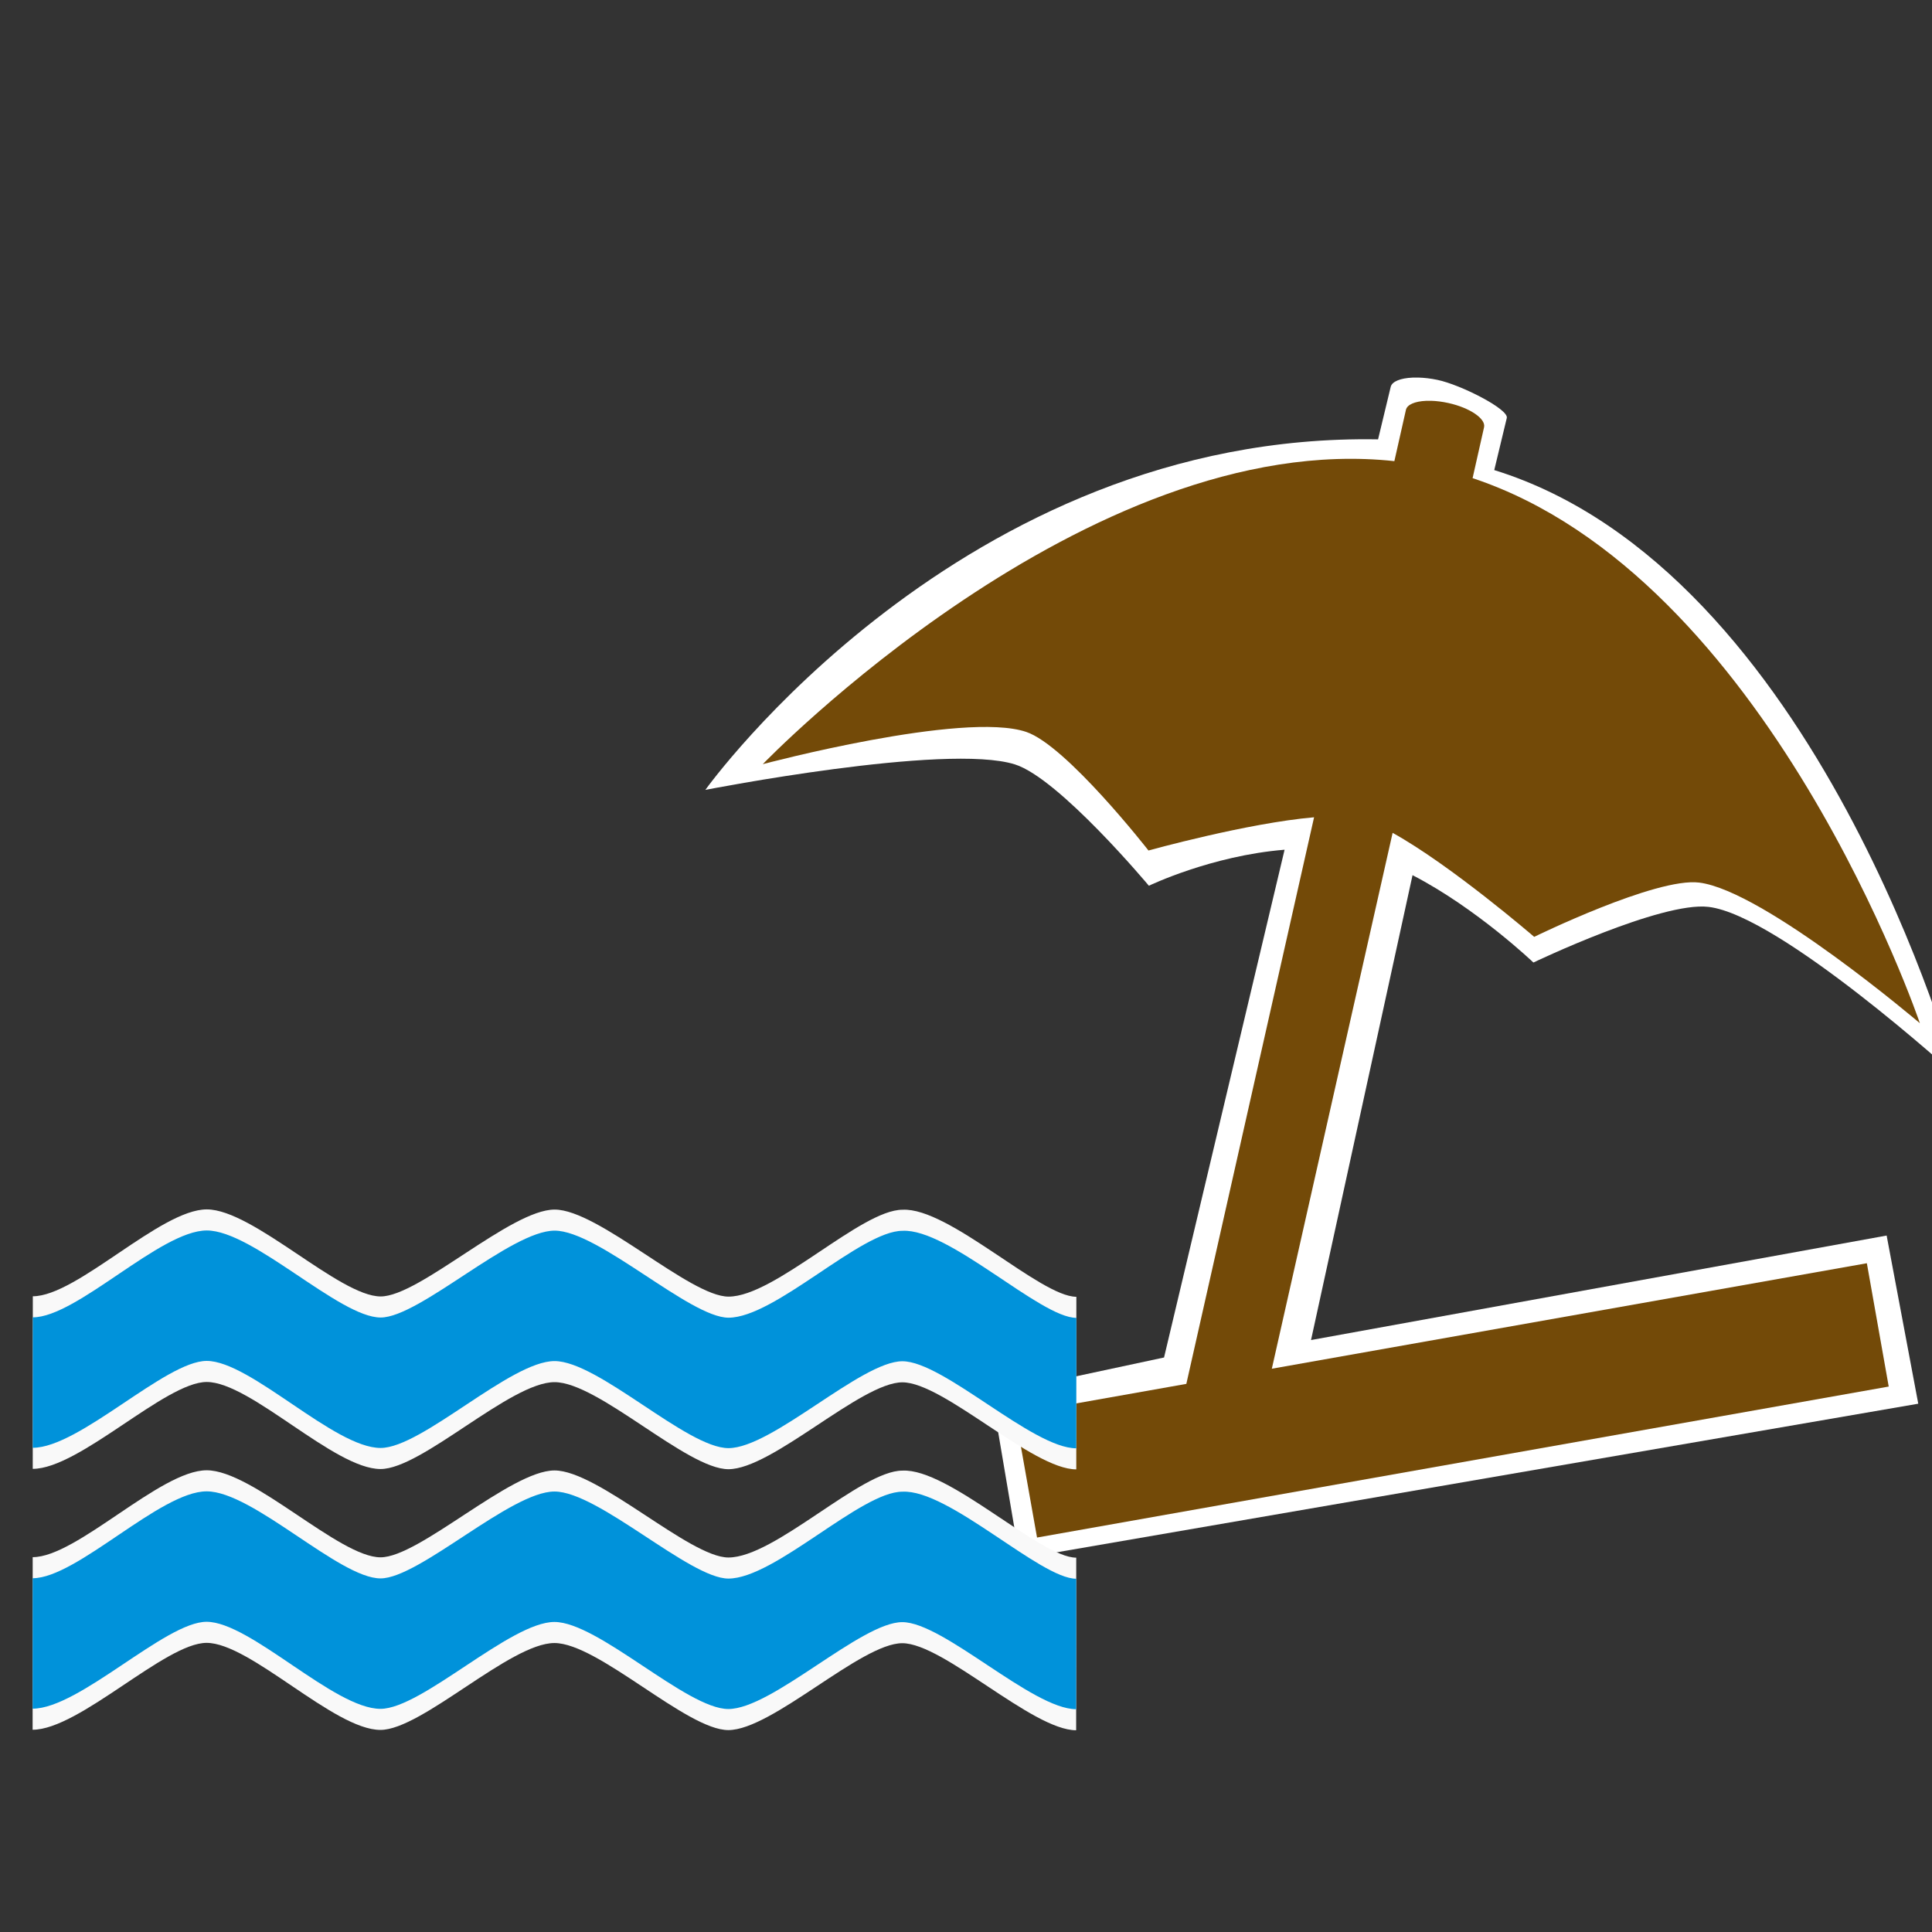<?xml version="1.0" encoding="UTF-8" standalone="no"?>
<!-- Generator: Adobe Illustrator 16.0.0, SVG Export Plug-In . SVG Version: 6.00 Build 0)  -->

<svg
   xmlns:dc="http://purl.org/dc/elements/1.1/"
   xmlns:cc="http://creativecommons.org/ns#"
   xmlns:rdf="http://www.w3.org/1999/02/22-rdf-syntax-ns#"
   xmlns:svg="http://www.w3.org/2000/svg"
   xmlns="http://www.w3.org/2000/svg"
   xmlns:sodipodi="http://sodipodi.sourceforge.net/DTD/sodipodi-0.dtd"
   xmlns:inkscape="http://www.inkscape.org/namespaces/inkscape"
   version="1.1"
   id="svg2"
   inkscape:output_extension="org.inkscape.output.svg.inkscape"
   sodipodi:docname="JH_natural_beach.svg"
   inkscape:version="0.91 r13725"
   sodipodi:version="0.32"
   x="0px"
   y="0px"
   width="580px"
   height="580px"
   viewBox="0 0 580 580"
   enable-background="new 0 0 580 580"
   xml:space="preserve"
   inkscape:export-filename="F:\_GRAFIKA\2016_08_29_Symboly_turistika\JH_icons\JH_natural_beach.png"
   inkscape:export-xdpi="31"
   inkscape:export-ydpi="31"><rect x="0" y="0" width="580" height="580" fill="#333333" stroke="none"/><sodipodi:namedview
     showgrid="false"
     inkscape:cy="-67.329501"
     inkscape:cx="1139.7829"
     inkscape:zoom="0.70710678"
     pagecolor="#ffffff"
     bordercolor="#666666"
     guidetolerance="10.0"
     objecttolerance="10.0"
     gridtolerance="10.0"
     borderopacity="1.0"
     id="base"
     inkscape:current-layer="g4264"
     inkscape:window-y="-9"
     inkscape:window-x="-9"
     inkscape:pageopacity="0.0"
     inkscape:pageshadow="2"
     inkscape:window-width="2560"
     inkscape:window-height="1369"
     inkscape:window-maximized="1" /><defs
     id="defs4"><inkscape:perspective
       inkscape:vp_z="580 : 290 : 1"
       inkscape:vp_y="0 : 1000 : 0"
       inkscape:vp_x="0 : 290 : 1"
       sodipodi:type="inkscape:persp3d"
       id="perspective3653"
       inkscape:persp3d-origin="290 : 193.33333 : 1" /><inkscape:perspective
       inkscape:vp_z="355.02399 : 217.53 : 1"
       inkscape:vp_y="0 : 1000 : 0"
       inkscape:vp_x="0 : 217.53 : 1"
       sodipodi:type="inkscape:persp3d"
       id="perspective2512"
       inkscape:persp3d-origin="177.51199 : 145.02 : 1" /></defs><g
     id="g2121" /><g
     id="g4198"
     transform="translate(-2.834,-220.287)"><g
       transform="matrix(81.438,0,0,81.438,-24797.77,-48180.737)"
       id="g43"><g
         transform="matrix(0.007,0,0,0.007,306.164,591.979)"
         id="g4"
         style="stroke:#000000;stroke-width:5;stroke-miterlimit:4;stroke-dasharray:none;stroke-opacity:1"><g
           transform="matrix(2.709,0.69,-0.69,2.709,-600.86,144.48)"
           id="g6"
           style="stroke:#000000;stroke-width:1.789;stroke-miterlimit:4;stroke-dasharray:none;stroke-opacity:1"><g
             id="g4434"
             transform="matrix(0.657,0.077,-0.077,0.657,-59.823,-10.336)"><g
               id="g4264"><g
                 id="g4152"
                 transform="translate(-1.078,20.338)"><path
                   sodipodi:nodetypes="ssscccccccccccccccccss"
                   inkscape:connector-curvature="0"
                   style="fill:#ffffff;fill-opacity:1;stroke:none;stroke-width:1.789;stroke-miterlimit:4;stroke-dasharray:none"
                   d="m 731.166,-34.128 c -0.525,0.186 -1.027,0.382 -1.5,0.587 -3.156,1.368 -5.091,3.121 -4.886,4.694 l 1.992,15.247 C 615.09,26.983 583.621,148.188 583.621,148.188 c 0,0 59.203,-37.072 79.7,-38.335 13.152,-0.825 48.013,18.609 48.013,18.609 0,0 13.517,-14.356 32.409,-23.411 l 19.709,147.306 -42.049,27.366 24.149,40.864 L 968.718,187.765 943.168,146.274 800.758,232.739 780.364,98.774 c 20.463,2.286 41.046,10.909 41.046,10.909 0,0 27.75,-29.312 40.881,-32.643 19.73,-5.054 83.001,19.612 83.001,19.612 0,0 -88.103,-120.278 -184.493,-113.923 l -1.978,-15.139 c -0.329,-2.517 -15.589,-4.156 -22.355,-3.053 -1.931,0.315 -3.724,0.777 -5.299,1.335 z"
                   id="path4148" /><path
                   id="path4268"
                   transform="matrix(0.934,-0.357,0.357,0.934,311.813,42.059)"
                   d="m 422.615,85.18 c -0.508,-0.014 -1,-0.01 -1.471,0.012 -3.137,0.146 -5.359,1.069 -5.697,2.576 l -3.277,14.605 c -87.66,-9.397 -179.797,86.48 -179.797,86.48 0,0 57.124,-15.266 75.012,-9.26 11.482,3.841 34.861,33.744 34.861,33.744 0,0 28.095,-7.847 47.156,-9.51 l -36.223,161.408 -48.742,8.691 6.262,35.115 242.523,-43.24 -6.262,-35.117 -169.439,30.211 34.256,-152.656 c 16.7,9.232 40.348,29.586 40.348,29.586 0,0 34.711,-17.051 46.992,-15.504 18.471,2.279 62.877,39.988 62.877,39.988 0,0 -43.288,-127.249 -127.541,-155.113 l 3.254,-14.502 c 0.541,-2.411 -4.011,-5.526 -10.139,-6.883 -1.749,-0.387 -3.428,-0.591 -4.953,-0.633 z"
                   style="fill:#734a08;fill-opacity:1;stroke:none;stroke-width:1.789;stroke-miterlimit:4;stroke-dasharray:none"
                   inkscape:connector-curvature="0" /><path
                   sodipodi:nodetypes="sccssssscccsssssccssssscccssss"
                   inkscape:connector-curvature="0"
                   d="m 493.812,310.559 c -12.348,4.727 -25.661,36.34 -37.404,40.835 l 17.57,45.9 c 12.424,-4.756 26.427,-36.634 37.404,-40.835 11.662,-4.464 42.762,10.149 55.11,5.422 10.998,-4.21 25.661,-36.34 37.404,-40.835 11.662,-4.464 44.049,9.656 55.11,5.422 11.662,-4.464 26.427,-36.634 37.404,-40.835 10.976,-4.202 43.448,9.886 55.11,5.422 l -17.57,-45.9 c -9.604,3.676 -43.025,-10.835 -55.11,-5.422 -11.062,4.234 -25.036,36.101 -37.404,40.835 -10.29,3.939 -43.448,-9.886 -55.11,-5.422 -11.662,4.464 -27.091,36.887 -37.404,40.835 -10.998,4.21 -42.762,-10.149 -55.11,-5.422 z m 26.56,69.385 c -12.348,4.727 -25.661,36.34 -37.404,40.835 l 17.57,45.9 c 12.424,-4.756 26.427,-36.634 37.404,-40.835 11.662,-4.464 42.762,10.149 55.11,5.422 10.998,-4.21 25.661,-36.34 37.404,-40.835 11.662,-4.464 44.049,9.656 55.11,5.422 11.662,-4.464 26.427,-36.633 37.404,-40.835 10.976,-4.202 43.448,9.886 55.11,5.422 L 760.509,314.54 c -9.604,3.676 -43.025,-10.835 -55.11,-5.422 -11.062,4.234 -25.036,36.101 -37.404,40.835 -10.29,3.939 -43.448,-9.886 -55.11,-5.422 -11.662,4.464 -27.091,36.887 -37.404,40.835 -10.998,4.21 -42.762,-10.149 -55.11,-5.422 z"
                   id="path4150"
                   style="color:#000000;fill:#f9f9f9;fill-opacity:1;stroke:none" /><path
                   style="color:#000000;fill:#0092da;fill-opacity:1;stroke:none"
                   id="ford"
                   d="m 495.956,316.163 c -12.348,4.727 -25.661,36.34 -37.404,40.835 l 13.28,34.693 c 12.424,-4.756 26.427,-36.634 37.404,-40.835 11.662,-4.464 42.762,10.149 55.11,5.422 10.998,-4.21 25.661,-36.34 37.404,-40.835 11.662,-4.464 44.049,9.656 55.11,5.422 11.662,-4.464 26.427,-36.634 37.404,-40.835 10.976,-4.202 43.448,9.886 55.11,5.422 l -13.28,-34.693 c -9.604,3.676 -43.025,-10.835 -55.11,-5.422 -11.062,4.234 -25.036,36.101 -37.404,40.835 -10.29,3.939 -43.448,-9.886 -55.11,-5.422 -11.662,4.464 -27.091,36.887 -37.404,40.835 -10.998,4.21 -42.762,-10.149 -55.11,-5.422 z m 26.56,69.385 c -12.348,4.727 -25.661,36.34 -37.404,40.835 l 13.28,34.693 c 12.424,-4.756 26.427,-36.634 37.404,-40.835 11.662,-4.464 42.762,10.149 55.11,5.422 10.998,-4.21 25.661,-36.34 37.404,-40.835 11.662,-4.464 44.049,9.656 55.11,5.422 11.662,-4.464 26.427,-36.633 37.404,-40.835 10.976,-4.202 43.448,9.886 55.11,5.422 l -13.28,-34.693 c -9.604,3.676 -43.025,-10.835 -55.11,-5.422 -11.062,4.234 -25.036,36.101 -37.404,40.835 -10.29,3.939 -43.448,-9.886 -55.11,-5.422 -11.662,4.464 -27.091,36.887 -37.404,40.835 -10.998,4.21 -42.762,-10.149 -55.11,-5.422 z"
                   inkscape:connector-curvature="0"
                   sodipodi:nodetypes="sccssssscccsssssccssssscccssss" /></g></g></g></g></g></g></g></svg>